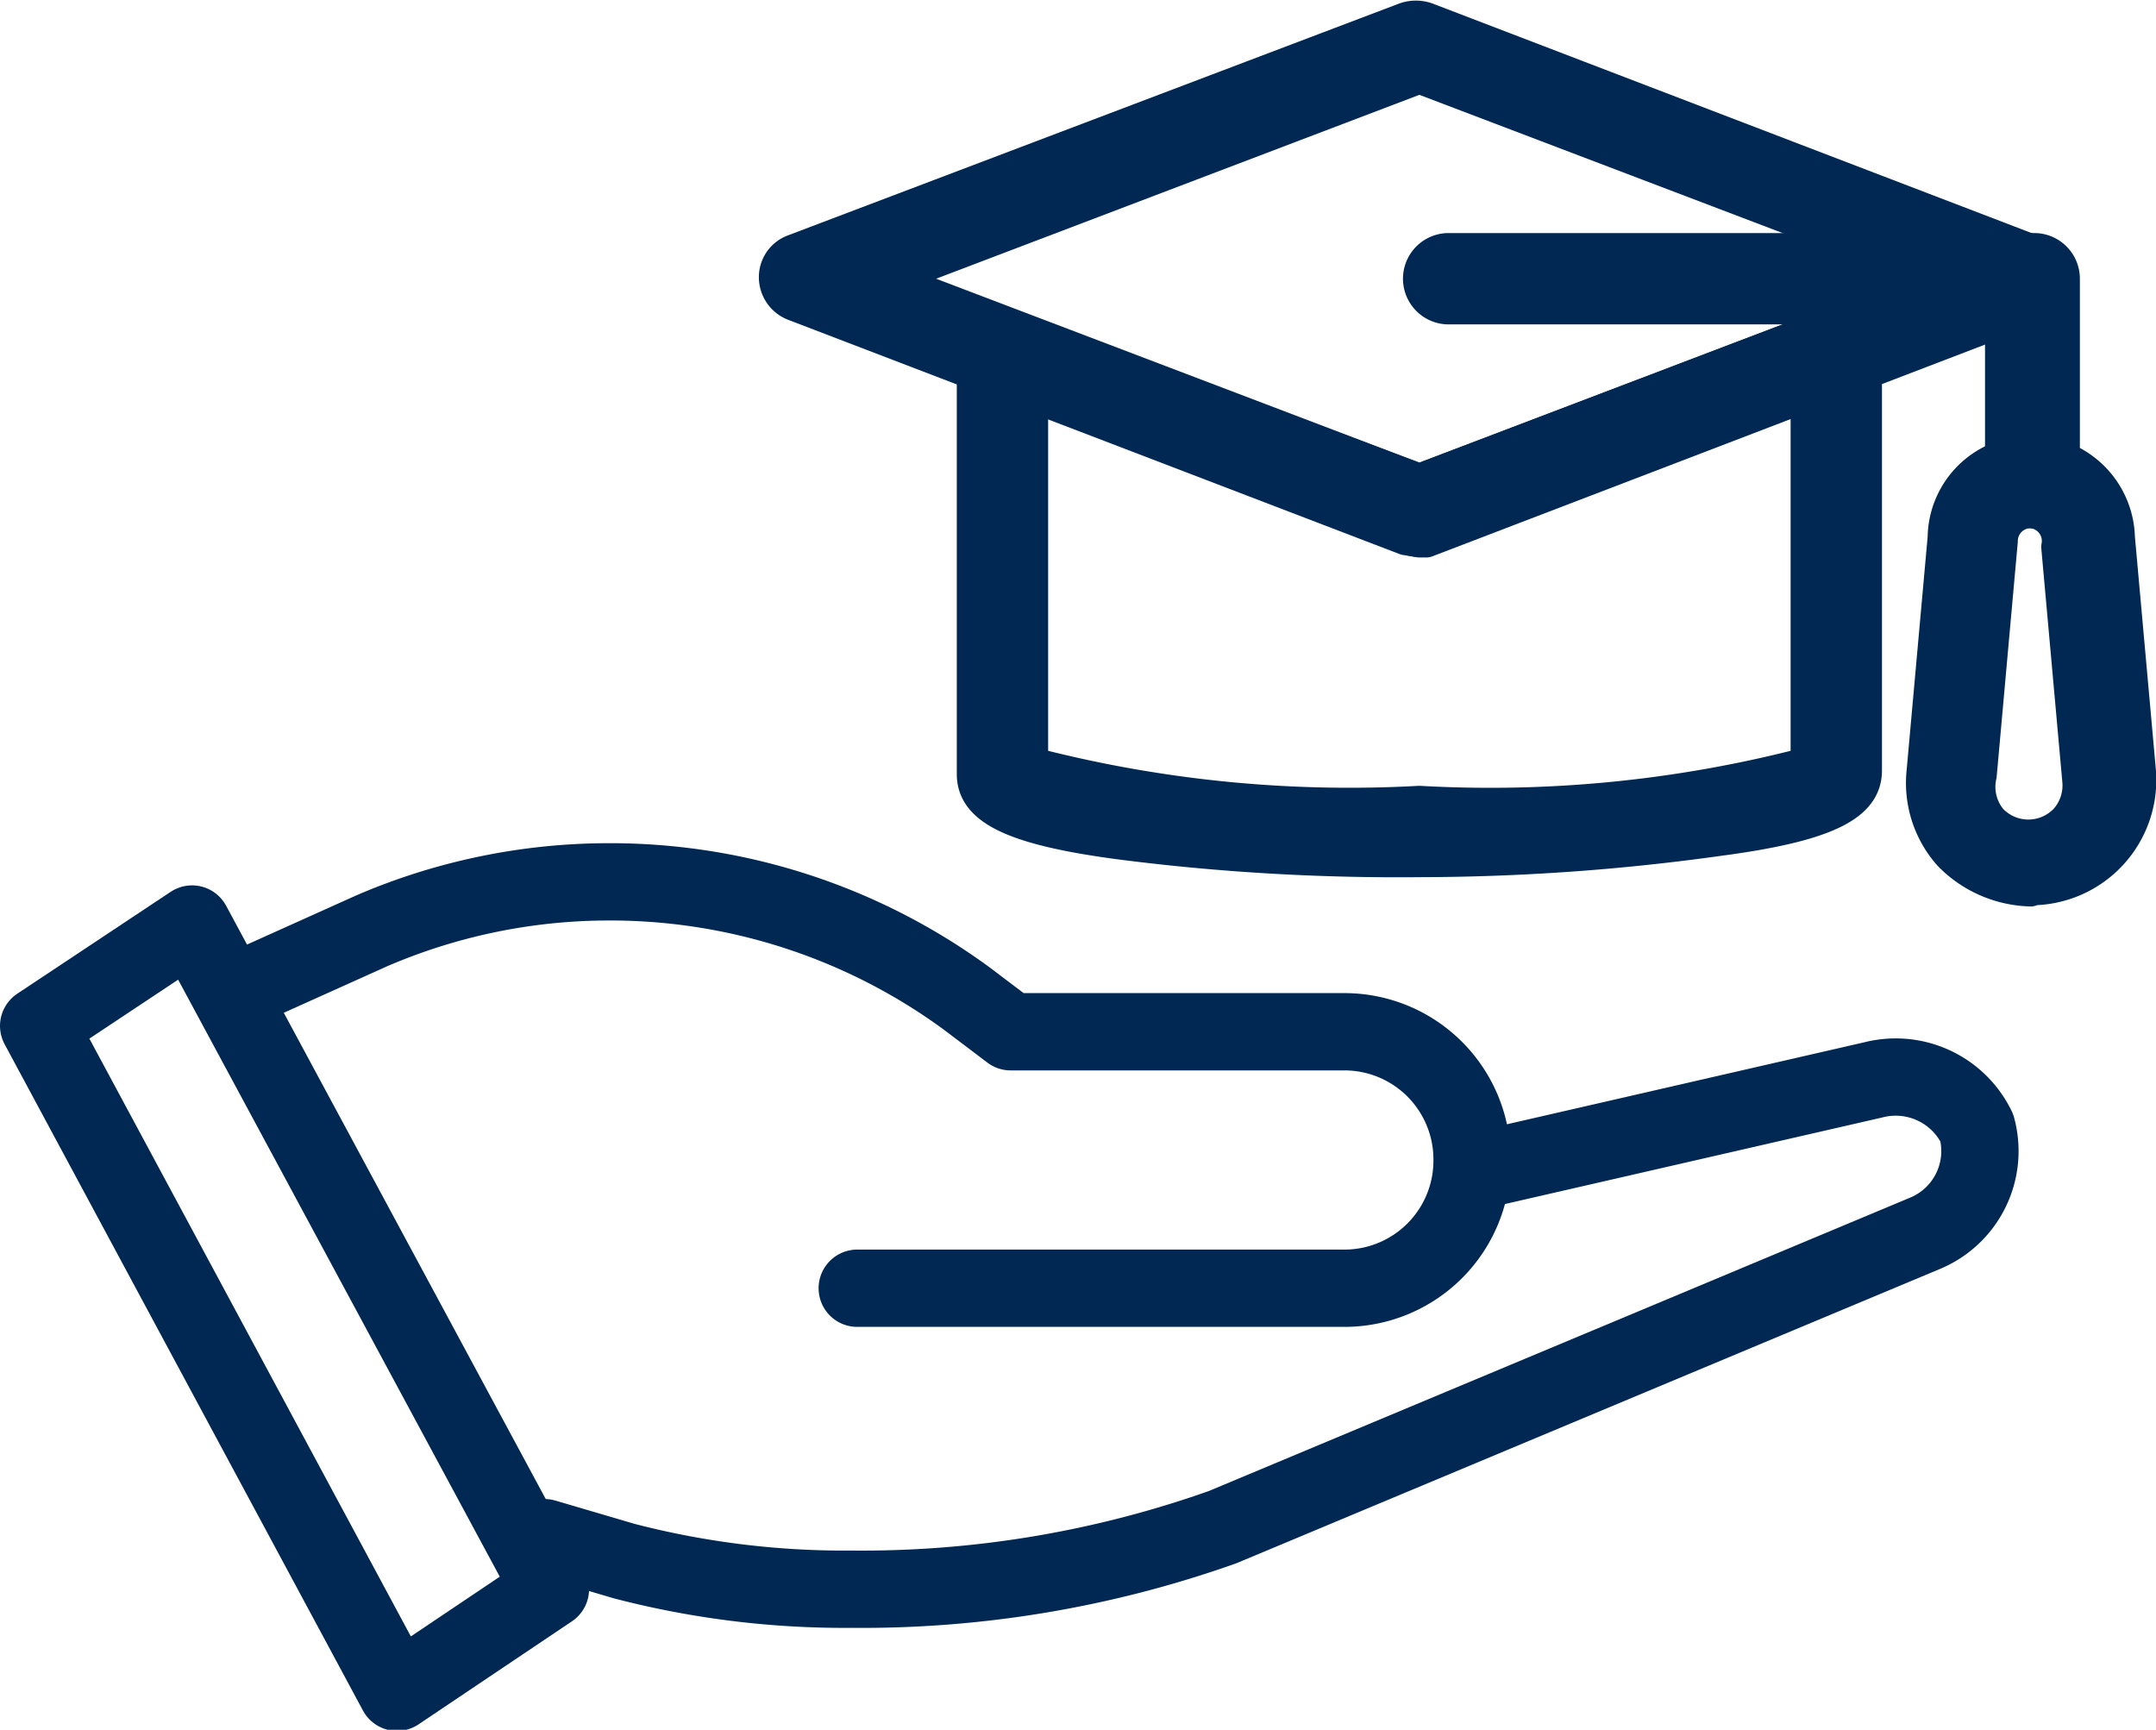 <svg viewBox="0 0 18.41 14.77" xmlns="http://www.w3.org/2000/svg"><g stroke="#002852" stroke-linecap="round" stroke-linejoin="round"><path d="m12.6 10 3.4-.78a.77.77 0 0 1 .88.41.76.76 0 0 1 -.44.9l-6 2.51a9.22 9.22 0 0 1 -3.17.53 7.47 7.47 0 0 1 -1.94-.24l-.68-.2" fill="none" stroke-width=".66"/><path d="m4.7 13.57-1.31.88-3.06-5.69 1.31-.87z" fill="none" stroke-width=".66"/><path d="m7.32 11h4.16a1.09 1.09 0 0 0 1.09-1.1 1.09 1.09 0 0 0 -1.09-1.09h-2.85l-.37-.28a5.15 5.15 0 0 0 -3.09-1 5.12 5.12 0 0 0 -2 .42l-1 .45" fill="none" stroke-width=".66"/><g fill="#002852" stroke-width=".28"><path d="m12.12 7.35a18.61 18.61 0 0 1 -2.55-.15c-.91-.12-1.26-.29-1.26-.59v-3.61a.23.23 0 0 1 .11-.2.24.24 0 0 1 .23 0l3.47 1.3 3.47-1.32a.24.24 0 0 1 .23 0 .23.23 0 0 1 .11.2v3.6c0 .3-.35.47-1.26.59a18.61 18.61 0 0 1 -2.55.18zm-3.31-.83a10.79 10.79 0 0 0 3.31.33 10.73 10.73 0 0 0 3.31-.33v-3.15l-3.22 1.23a.28.28 0 0 1 -.18 0l-3.22-1.23z"/><path d="m12.12 4.62-.12-.02-5.22-2a.25.25 0 0 1 -.16-.23.24.24 0 0 1 .16-.23l5.22-1.98a.28.28 0 0 1 .18 0l5.22 2a.24.24 0 0 1 .16.23.25.25 0 0 1 -.16.23l-5.22 2zm-4.52-2.24 4.52 1.72 4.52-1.72-4.52-1.72z"/><path d="m17.34 4.37a.25.25 0 0 1 -.25-.25v-1.49h-4.72a.25.25 0 0 1 0-.5h5a.25.25 0 0 1 .25.25v1.74a.25.25 0 0 1 -.28.25z"/><path d="m17.34 7.6a1 1 0 0 1 -.69-.3.92.92 0 0 1 -.23-.71l.18-2a.74.74 0 0 1 .74-.73.75.75 0 0 1 .75.73l.18 2a.93.93 0 0 1 -.93 1zm0-3.23a.25.25 0 0 0 -.25.25l-.18 2a.44.44 0 0 0 .09.38.44.44 0 0 0 .64 0 .44.44 0 0 0 .11-.33l-.18-2a.25.25 0 0 0 -.23-.3z"/></g></g></svg>